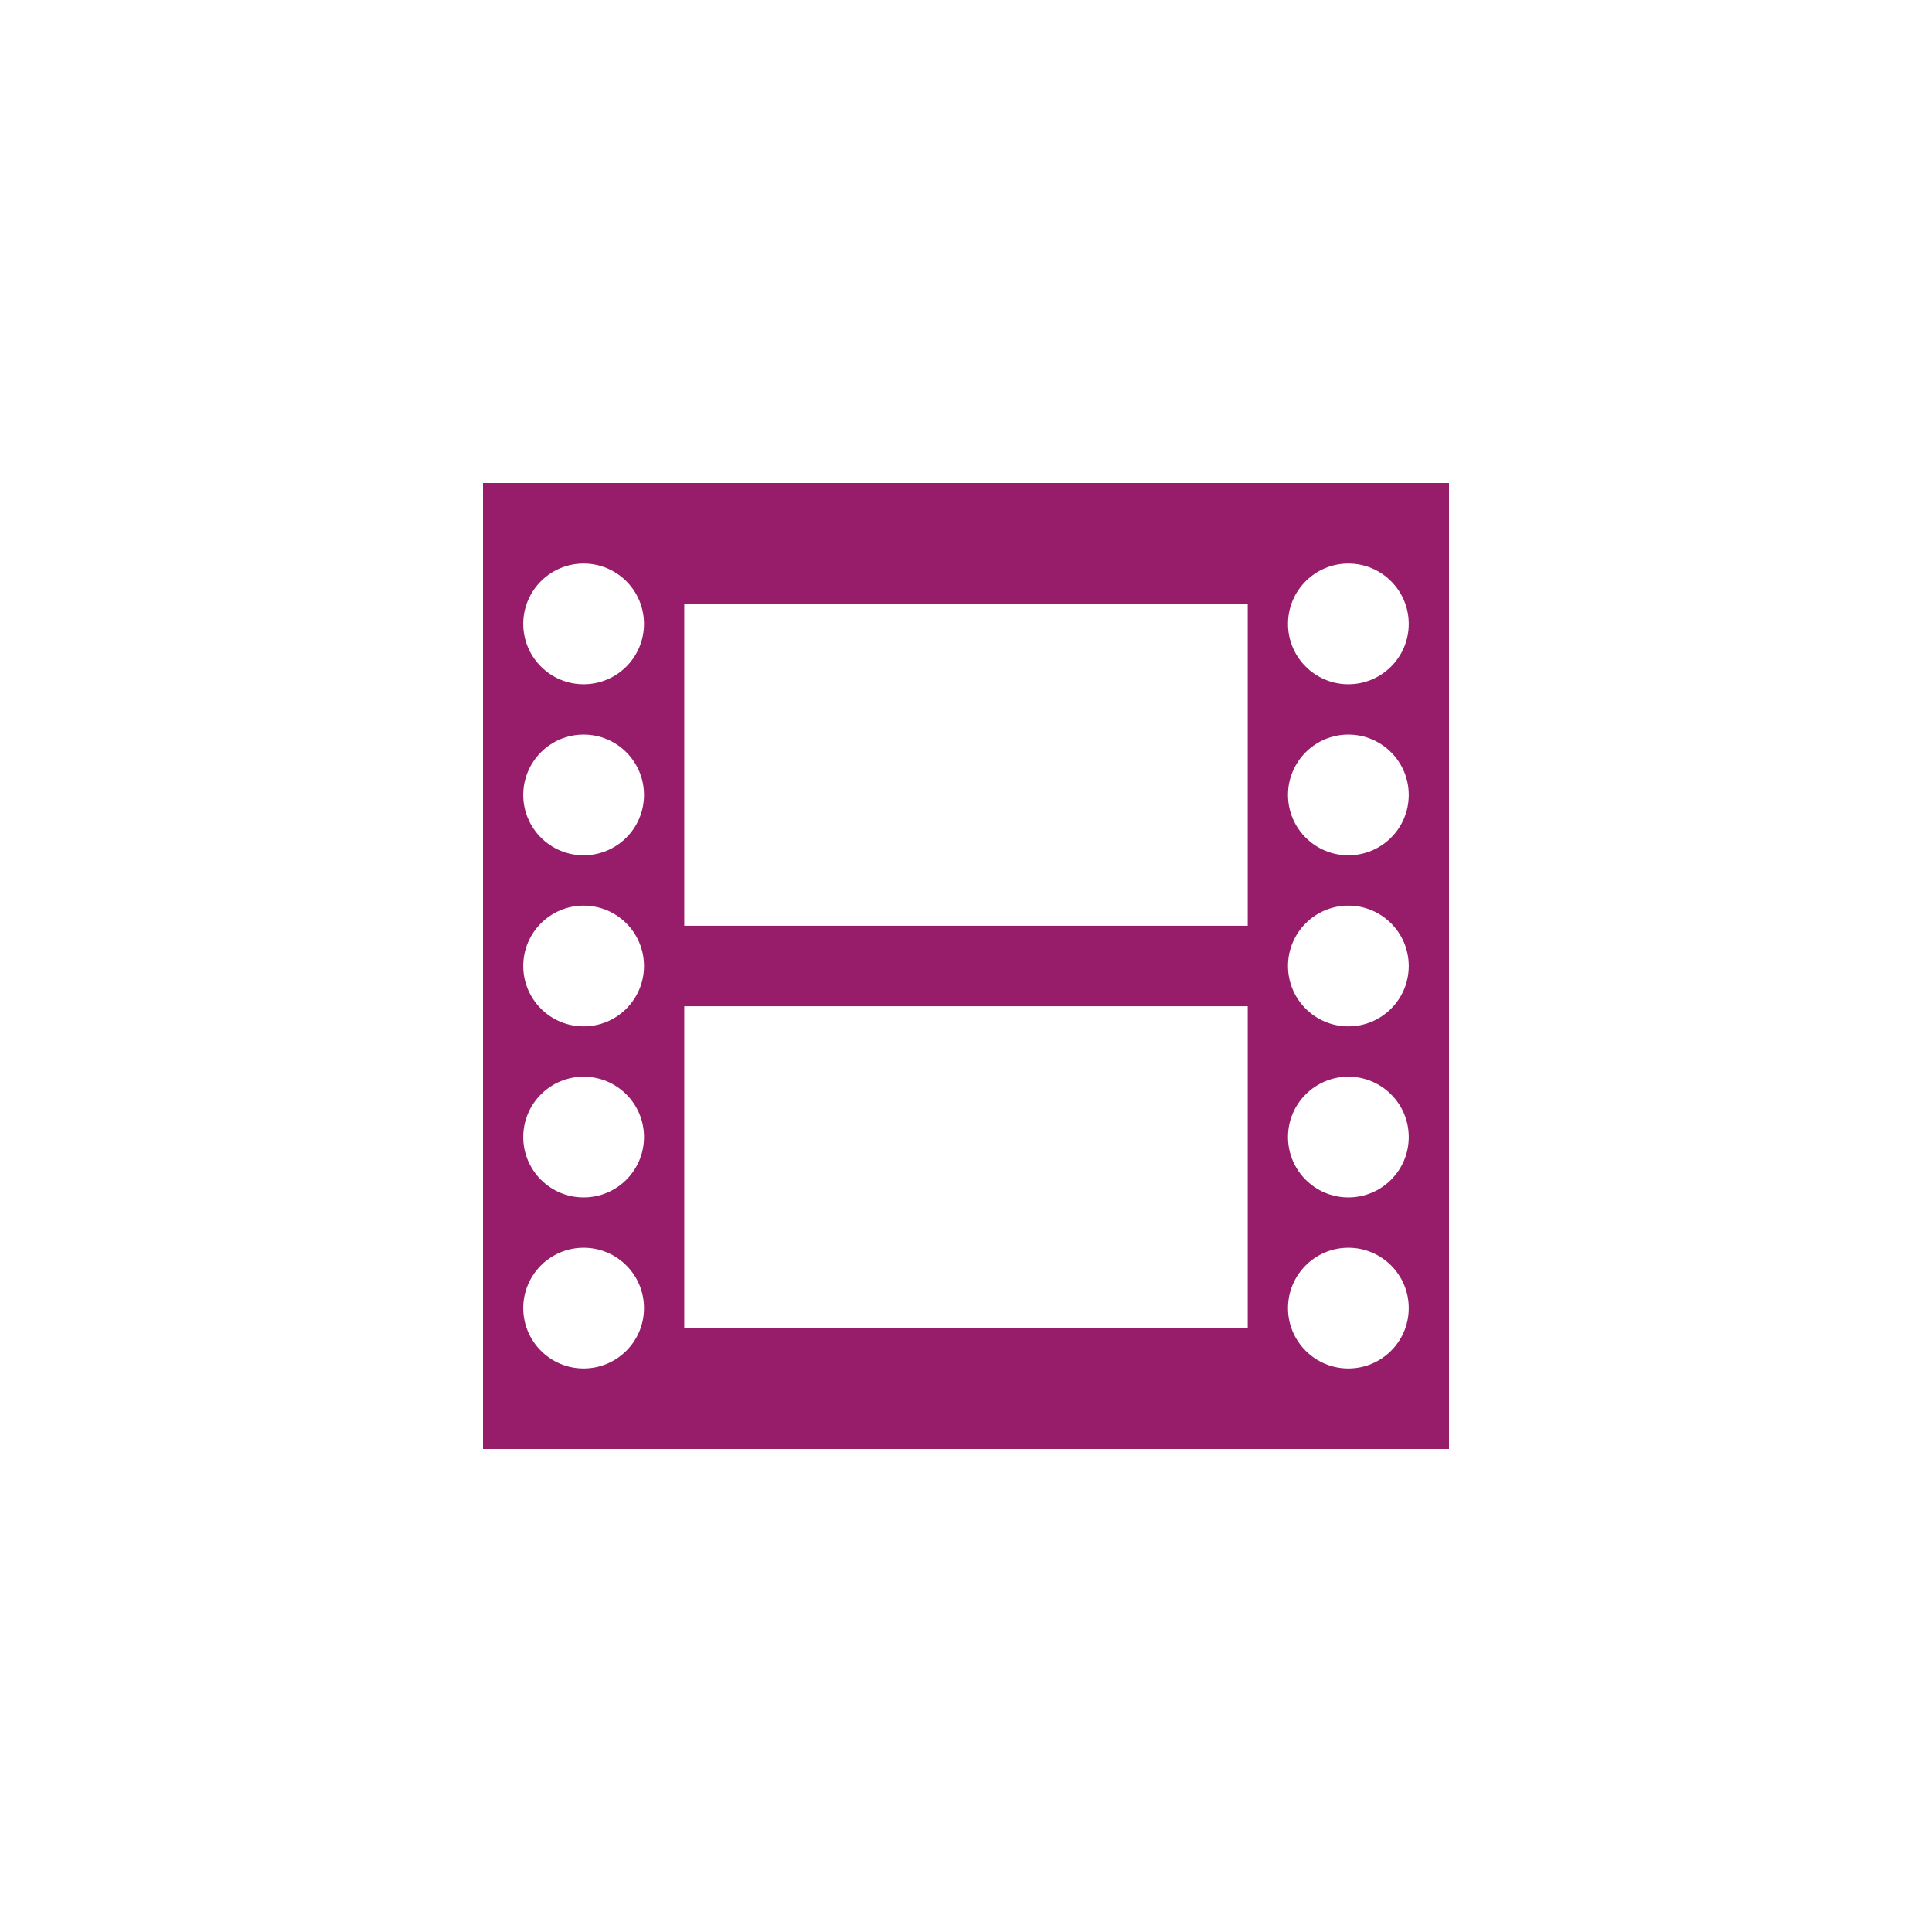 ﻿<?xml version="1.0" encoding="utf-8"?>
<!DOCTYPE svg PUBLIC "-//W3C//DTD SVG 1.1//EN" "http://www.w3.org/Graphics/SVG/1.1/DTD/svg11.dtd">
<svg xmlns="http://www.w3.org/2000/svg" xmlns:xlink="http://www.w3.org/1999/xlink" version="1.1" baseProfile="full" width="76" height="76" viewBox="0 0 76.00 76.00" enable-background="new 0 0 76.00 76.00" xml:space="preserve">
	<path fill="#971D6A" fill-opacity="1" stroke-width="0.2" stroke-linejoin="round" d="M 19,19L 57,19L 57,57L 19,57L 19,19 Z M 26.917,23.75L 26.917,36.417L 49.083,36.417L 49.083,23.75L 26.917,23.75 Z M 26.917,39.583L 26.917,52.25L 49.083,52.25L 49.083,39.583L 26.917,39.583 Z M 22.958,22.167C 21.647,22.167 20.583,23.23 20.583,24.542C 20.583,25.853 21.647,26.917 22.958,26.917C 24.27,26.917 25.333,25.853 25.333,24.542C 25.333,23.23 24.27,22.167 22.958,22.167 Z M 22.958,49.083C 21.647,49.083 20.583,50.147 20.583,51.458C 20.583,52.77 21.647,53.833 22.958,53.833C 24.27,53.833 25.333,52.77 25.333,51.458C 25.333,50.147 24.27,49.083 22.958,49.083 Z M 22.958,42.354C 21.647,42.354 20.583,43.417 20.583,44.729C 20.583,46.041 21.647,47.104 22.958,47.104C 24.27,47.104 25.333,46.041 25.333,44.729C 25.333,43.417 24.27,42.354 22.958,42.354 Z M 22.958,35.625C 21.647,35.625 20.583,36.688 20.583,38C 20.583,39.312 21.647,40.375 22.958,40.375C 24.27,40.375 25.333,39.312 25.333,38C 25.333,36.688 24.27,35.625 22.958,35.625 Z M 22.958,28.896C 21.647,28.896 20.583,29.959 20.583,31.271C 20.583,32.583 21.647,33.646 22.958,33.646C 24.27,33.646 25.333,32.583 25.333,31.271C 25.333,29.959 24.27,28.896 22.958,28.896 Z M 53.042,22.167C 51.73,22.167 50.667,23.23 50.667,24.542C 50.667,25.853 51.73,26.917 53.042,26.917C 54.353,26.917 55.417,25.853 55.417,24.542C 55.417,23.23 54.353,22.167 53.042,22.167 Z M 53.042,49.083C 51.73,49.083 50.667,50.147 50.667,51.458C 50.667,52.77 51.73,53.833 53.042,53.833C 54.353,53.833 55.417,52.77 55.417,51.458C 55.417,50.147 54.353,49.083 53.042,49.083 Z M 53.042,42.354C 51.73,42.354 50.667,43.417 50.667,44.729C 50.667,46.041 51.73,47.104 53.042,47.104C 54.353,47.104 55.417,46.041 55.417,44.729C 55.417,43.417 54.353,42.354 53.042,42.354 Z M 53.042,35.625C 51.73,35.625 50.667,36.688 50.667,38C 50.667,39.312 51.73,40.375 53.042,40.375C 54.353,40.375 55.417,39.312 55.417,38C 55.417,36.688 54.353,35.625 53.042,35.625 Z M 53.042,28.896C 51.73,28.896 50.667,29.959 50.667,31.271C 50.667,32.583 51.73,33.646 53.042,33.646C 54.353,33.646 55.417,32.583 55.417,31.271C 55.417,29.959 54.353,28.896 53.042,28.896 Z "/>
</svg>
